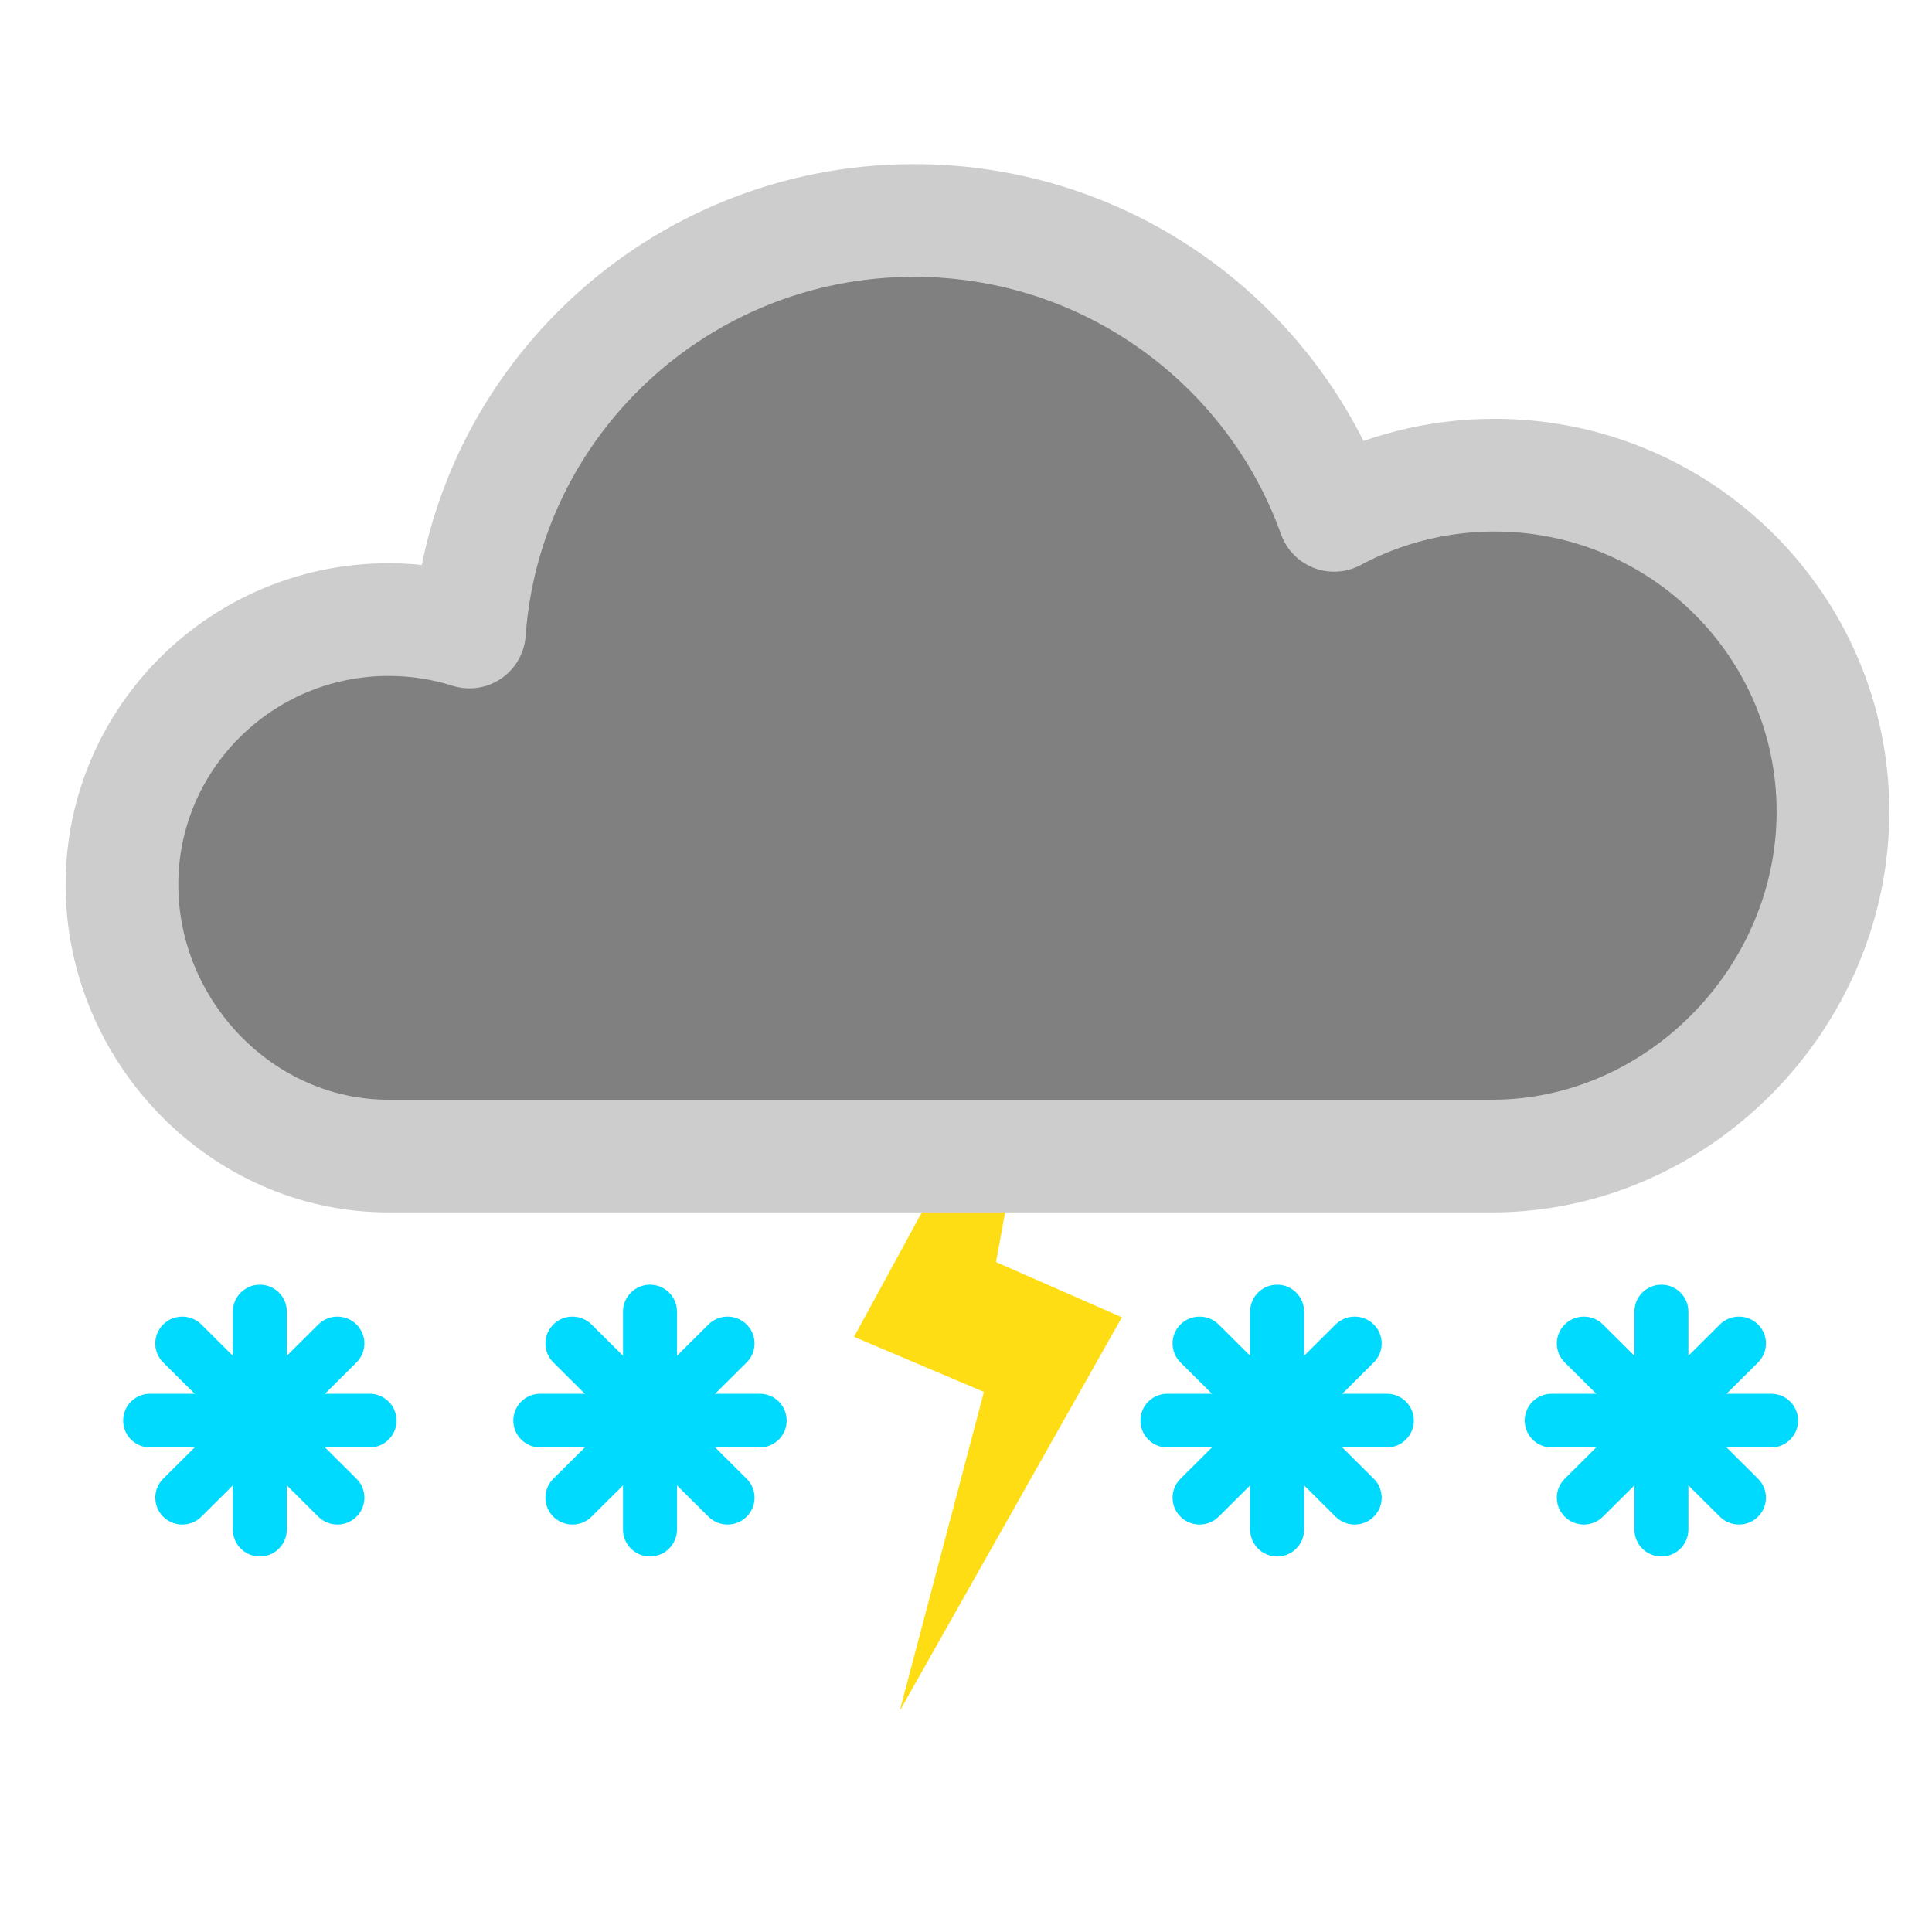 <?xml version="1.0" encoding="UTF-8" standalone="no"?><!DOCTYPE svg PUBLIC "-//W3C//DTD SVG 1.1//EN" "http://www.w3.org/Graphics/SVG/1.1/DTD/svg11.dtd"><svg width="100%" height="100%" viewBox="0 0 2500 2500" version="1.1" xmlns="http://www.w3.org/2000/svg" xmlns:xlink="http://www.w3.org/1999/xlink" xml:space="preserve" xmlns:serif="http://www.serif.com/" style="fill-rule:evenodd;clip-rule:evenodd;stroke-linecap:round;stroke-linejoin:round;stroke-miterlimit:1.5;"><rect x="0" y="0" width="2500" height="2500" style="fill:none;"/><g><g id="heavysnowandthunder"><g id="lightning"><path d="M1451.71,1704.62l-162.85,-71.513l66.707,-363.226l-250.447,459.992l168.072,71.277l-108.962,412.789l287.48,-509.319Z" style="fill:#ffdd15;fill-rule:nonzero;"/></g><path id="cloudy" d="M607.435,817.805c21.096,-297.394 270.798,-532.511 575.299,-532.511c250.642,0 464.156,159.299 543.617,381.547c61.766,-33.145 132.458,-51.968 207.537,-51.968c241.724,0 437.972,195.112 437.972,435.434c0,240.323 -199.604,445.638 -441.327,445.638l-1427.67,0c-190.428,0 -345.03,-161.851 -345.03,-351.175c-0,-189.324 154.602,-343.031 345.03,-343.031c36.448,0 71.583,5.631 104.576,16.066Z" style="fill:#808080;stroke:#cdcdcd;stroke-width:145.83px;"/><g><g id="snow"><path d="M461.299,1962.58c13.635,-13.556 13.635,-35.568 0,-49.124l-200.732,-199.569c-13.635,-13.556 -35.775,-13.556 -49.41,0.001c-13.636,13.556 -13.636,35.568 -0.001,49.124l200.732,199.569c13.635,13.556 35.775,13.555 49.411,-0.001Z" style="fill:#00daff;"/><path d="M336.228,2014.09c19.283,0 34.938,-15.655 34.938,-34.939l0,-281.827c0,-19.283 -15.655,-34.938 -34.938,-34.938c-19.284,-0 -34.939,15.655 -34.939,34.938l-0,281.827c-0,19.284 15.655,34.939 34.939,34.939Z" style="fill:#00daff;"/><path d="M211.157,1962.58c13.635,13.556 35.775,13.557 49.41,0.001l200.732,-199.569c13.635,-13.556 13.635,-35.568 -0,-49.124c-13.636,-13.557 -35.776,-13.557 -49.411,-0.001l-200.732,199.569c-13.635,13.556 -13.635,35.568 0.001,49.124Z" style="fill:#00daff;"/><path d="M159.35,1838.24c0,19.171 15.565,34.736 34.737,34.736l284.282,0c19.171,0 34.736,-15.565 34.736,-34.736c-0,-19.172 -15.565,-34.736 -34.736,-34.736l-284.282,-0c-19.172,-0 -34.737,15.564 -34.737,34.736Z" style="fill:#00daff;"/></g><g id="snow1" serif:id="snow"><path d="M966.16,1962.58c13.635,-13.556 13.635,-35.568 0,-49.124l-200.732,-199.569c-13.635,-13.556 -35.775,-13.556 -49.411,0.001c-13.635,13.556 -13.635,35.568 0,49.124l200.732,199.569c13.635,13.556 35.775,13.555 49.411,-0.001Z" style="fill:#00daff;"/><path d="M841.089,2014.09c19.283,0 34.938,-15.655 34.938,-34.939l0,-281.827c0,-19.283 -15.655,-34.938 -34.938,-34.938c-19.284,-0 -34.939,15.655 -34.939,34.938l-0,281.827c-0,19.284 15.655,34.939 34.939,34.939Z" style="fill:#00daff;"/><path d="M716.017,1962.58c13.636,13.556 35.776,13.557 49.411,0.001l200.732,-199.569c13.635,-13.556 13.635,-35.568 -0,-49.124c-13.636,-13.557 -35.776,-13.557 -49.411,-0.001l-200.732,199.569c-13.635,13.556 -13.635,35.568 0,49.124Z" style="fill:#00daff;"/><path d="M664.211,1838.24c0,19.171 15.565,34.736 34.737,34.736l284.282,0c19.171,0 34.736,-15.565 34.736,-34.736c-0,-19.172 -15.565,-34.736 -34.736,-34.736l-284.282,-0c-19.172,-0 -34.737,15.564 -34.737,34.736Z" style="fill:#00daff;"/></g><g id="snow2" serif:id="snow"><path d="M1777.67,1962.58c13.635,-13.556 13.635,-35.568 0,-49.124l-200.732,-199.569c-13.635,-13.556 -35.775,-13.556 -49.41,0.001c-13.636,13.556 -13.636,35.568 -0.001,49.124l200.733,199.569c13.635,13.556 35.775,13.555 49.41,-0.001Z" style="fill:#00daff;"/><path d="M1652.6,2014.09c19.283,0 34.939,-15.655 34.939,-34.939l-0,-281.827c-0,-19.283 -15.656,-34.938 -34.939,-34.938c-19.283,-0 -34.939,15.655 -34.939,34.938l0,281.827c0,19.284 15.656,34.939 34.939,34.939Z" style="fill:#00daff;"/><path d="M1527.53,1962.58c13.635,13.556 35.775,13.557 49.41,0.001l200.732,-199.569c13.635,-13.556 13.635,-35.568 -0,-49.124c-13.635,-13.557 -35.775,-13.557 -49.41,-0.001l-200.733,199.569c-13.635,13.556 -13.635,35.568 0.001,49.124Z" style="fill:#00daff;"/><path d="M1475.72,1838.24c-0,19.171 15.564,34.736 34.736,34.736l284.282,0c19.171,0 34.736,-15.565 34.736,-34.736c0,-19.172 -15.565,-34.736 -34.736,-34.736l-284.282,-0c-19.172,-0 -34.736,15.564 -34.736,34.736Z" style="fill:#00daff;"/></g><g id="snow3" serif:id="snow"><path d="M2274.9,1962.58c13.635,-13.556 13.635,-35.568 -0,-49.124l-200.732,-199.569c-13.635,-13.556 -35.775,-13.556 -49.411,0.001c-13.635,13.556 -13.635,35.568 -0,49.124l200.732,199.569c13.635,13.556 35.775,13.555 49.411,-0.001Z" style="fill:#00daff;"/><path d="M2149.83,2014.09c19.284,0 34.939,-15.655 34.939,-34.939l0,-281.827c0,-19.283 -15.655,-34.938 -34.939,-34.938c-19.283,-0 -34.938,15.655 -34.938,34.938l-0,281.827c-0,19.284 15.655,34.939 34.938,34.939Z" style="fill:#00daff;"/><path d="M2024.76,1962.58c13.636,13.556 35.776,13.557 49.411,0.001l200.732,-199.569c13.635,-13.556 13.635,-35.568 -0,-49.124c-13.636,-13.557 -35.776,-13.557 -49.411,-0.001l-200.732,199.569c-13.635,13.556 -13.635,35.568 0,49.124Z" style="fill:#00daff;"/><path d="M1972.95,1838.24c0,19.171 15.565,34.736 34.736,34.736l284.282,0c19.172,0 34.737,-15.565 34.737,-34.736c-0,-19.172 -15.565,-34.736 -34.737,-34.736l-284.282,-0c-19.171,-0 -34.736,15.564 -34.736,34.736Z" style="fill:#00daff;"/></g></g></g></g></svg>